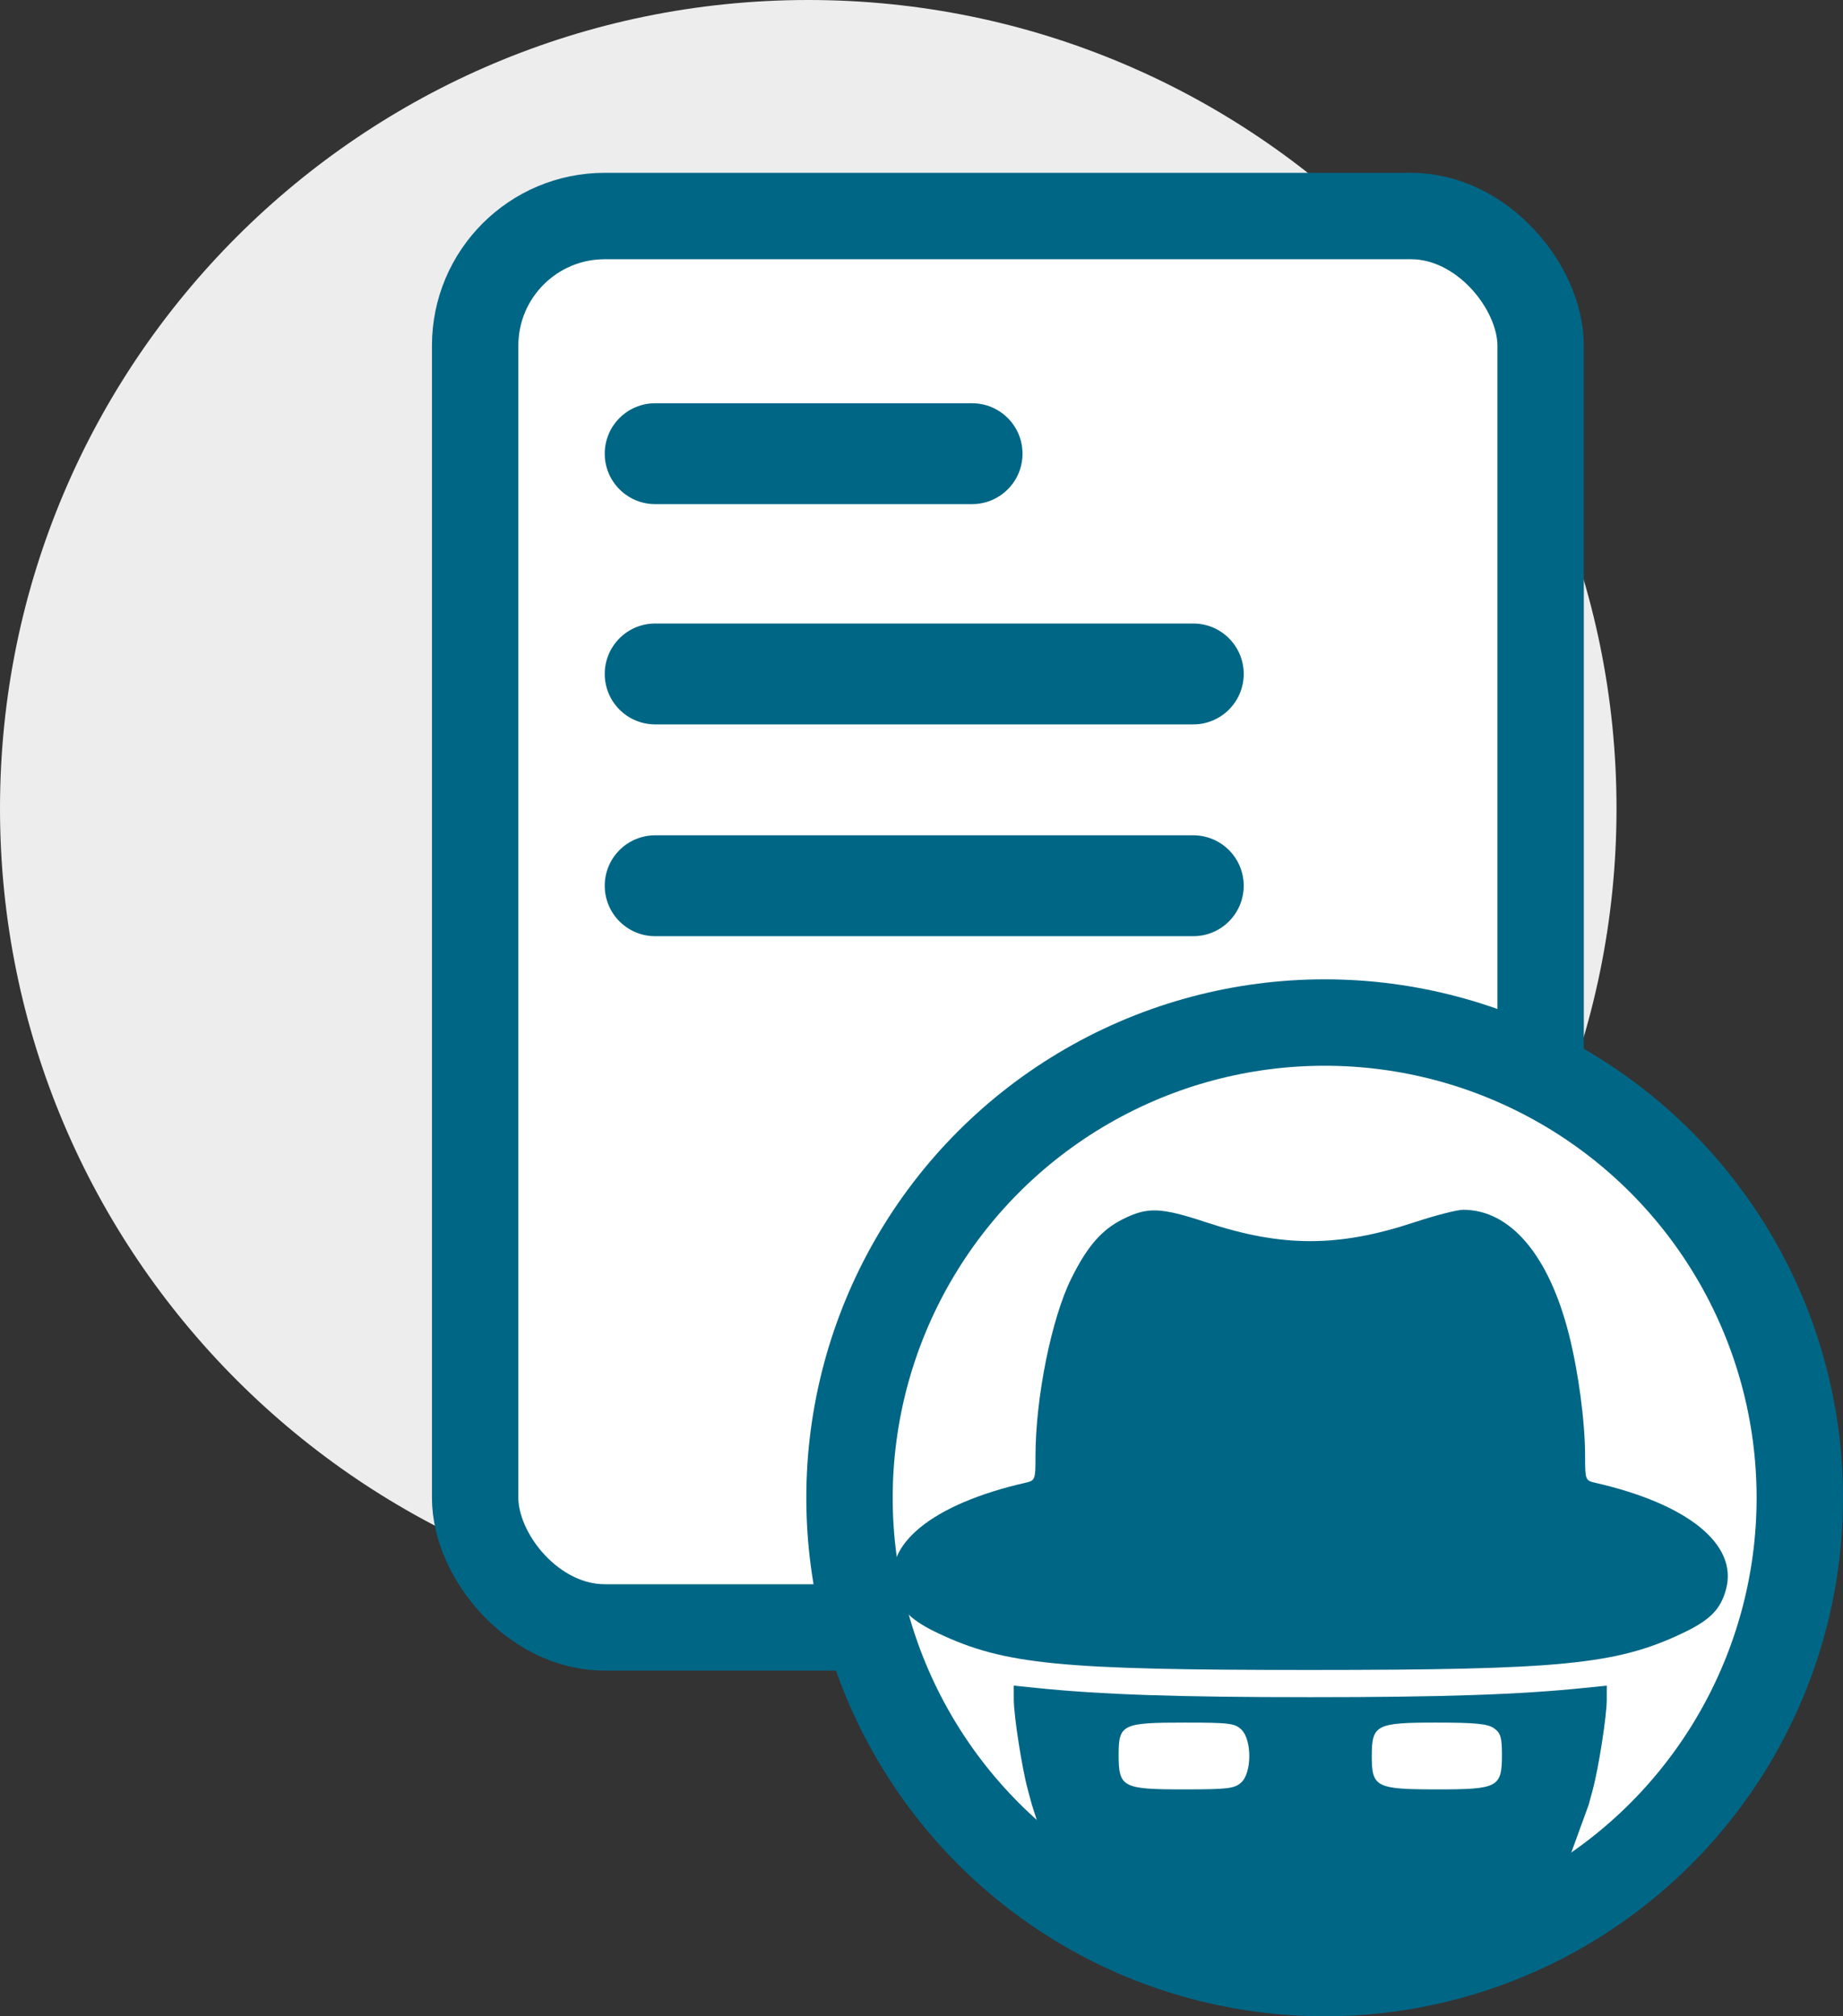 <svg width="64" height="70" viewBox="0 0 64 70" fill="none" xmlns="http://www.w3.org/2000/svg">
<rect x="0" y="0" width="64" height="70" fill="#333333" stroke="none"/>
<path d="M28.068 56.135C43.569 56.135 56.135 43.569 56.135 28.068C56.135 12.566 43.569 0 28.068 0C12.566 0 0 12.566 0 28.068C0 43.569 12.566 56.135 28.068 56.135Z" fill="#EDEDED"/>
<rect x="16.5" y="7.5" width="37" height="49" rx="4.5" fill="white" stroke="#006685" stroke-width="3"/>
<path d="M33.756 14H22.751C21.784 14 21 14.784 21 15.751C21 16.718 21.784 17.502 22.751 17.502H33.756C34.724 17.502 35.508 16.718 35.508 15.751C35.508 14.784 34.724 14 33.756 14Z" fill="#006685"/>
<path d="M41.438 21.647H22.751C21.784 21.647 21 22.431 21 23.398C21 24.365 21.784 25.149 22.751 25.149H41.438C42.405 25.149 43.189 24.365 43.189 23.398C43.189 22.431 42.405 21.647 41.438 21.647Z" fill="#006685"/>
<path d="M41.438 29H22.751C21.784 29 21 29.784 21 30.751C21 31.718 21.784 32.502 22.751 32.502H41.438C42.405 32.502 43.189 31.718 43.189 30.751C43.189 29.784 42.405 29 41.438 29Z" fill="#006685"/>
<circle cx="46" cy="52" r="16.5" fill="white" stroke="#006685" stroke-width="3"/>
<path fill-rule="evenodd" clip-rule="evenodd" d="M38.999 42.323C38.257 42.692 37.76 43.263 37.203 44.384C36.515 45.767 35.959 48.526 35.958 50.555C35.958 51.373 35.947 51.401 35.612 51.477C32.368 52.217 30.635 53.63 31.065 55.185C31.259 55.888 31.631 56.257 32.607 56.716C34.892 57.79 36.817 57.979 45.501 57.977C54.194 57.976 56.116 57.788 58.394 56.716C59.375 56.255 59.748 55.883 59.938 55.176C60.357 53.623 58.625 52.215 55.389 51.477C55.055 51.401 55.044 51.373 55.044 50.555C55.043 49.357 54.815 47.641 54.48 46.319C53.784 43.574 52.446 42 50.809 42C50.602 42 49.843 42.195 49.123 42.433C46.475 43.308 44.526 43.308 41.879 42.433C40.311 41.915 39.854 41.897 38.999 42.323ZM35.205 59.005C35.205 59.566 35.488 61.384 35.693 62.138L35.833 62.655L36.712 65.403C44.621 69.377 49.455 68.052 53.849 66.286L55.169 62.655L55.309 62.138C55.513 61.384 55.797 59.566 55.797 59.005L55.797 58.521L55.013 58.601C52.75 58.833 50.091 58.922 45.501 58.922C40.911 58.922 38.252 58.833 35.989 58.601L35.204 58.521L35.205 59.005ZM43.115 60.054C43.479 60.418 43.471 61.551 43.102 61.884C42.869 62.095 42.632 62.123 41.106 62.123C38.977 62.123 38.846 62.053 38.846 60.92C38.846 59.864 38.97 59.804 41.134 59.804C42.697 59.804 42.888 59.828 43.115 60.054ZM51.877 59.999C52.111 60.162 52.156 60.312 52.156 60.92C52.156 62.053 52.024 62.123 49.896 62.123C47.789 62.123 47.636 62.045 47.636 60.975C47.636 59.88 47.781 59.804 49.868 59.804C51.23 59.804 51.657 59.845 51.877 59.999Z" fill="#006685"/>
</svg>
